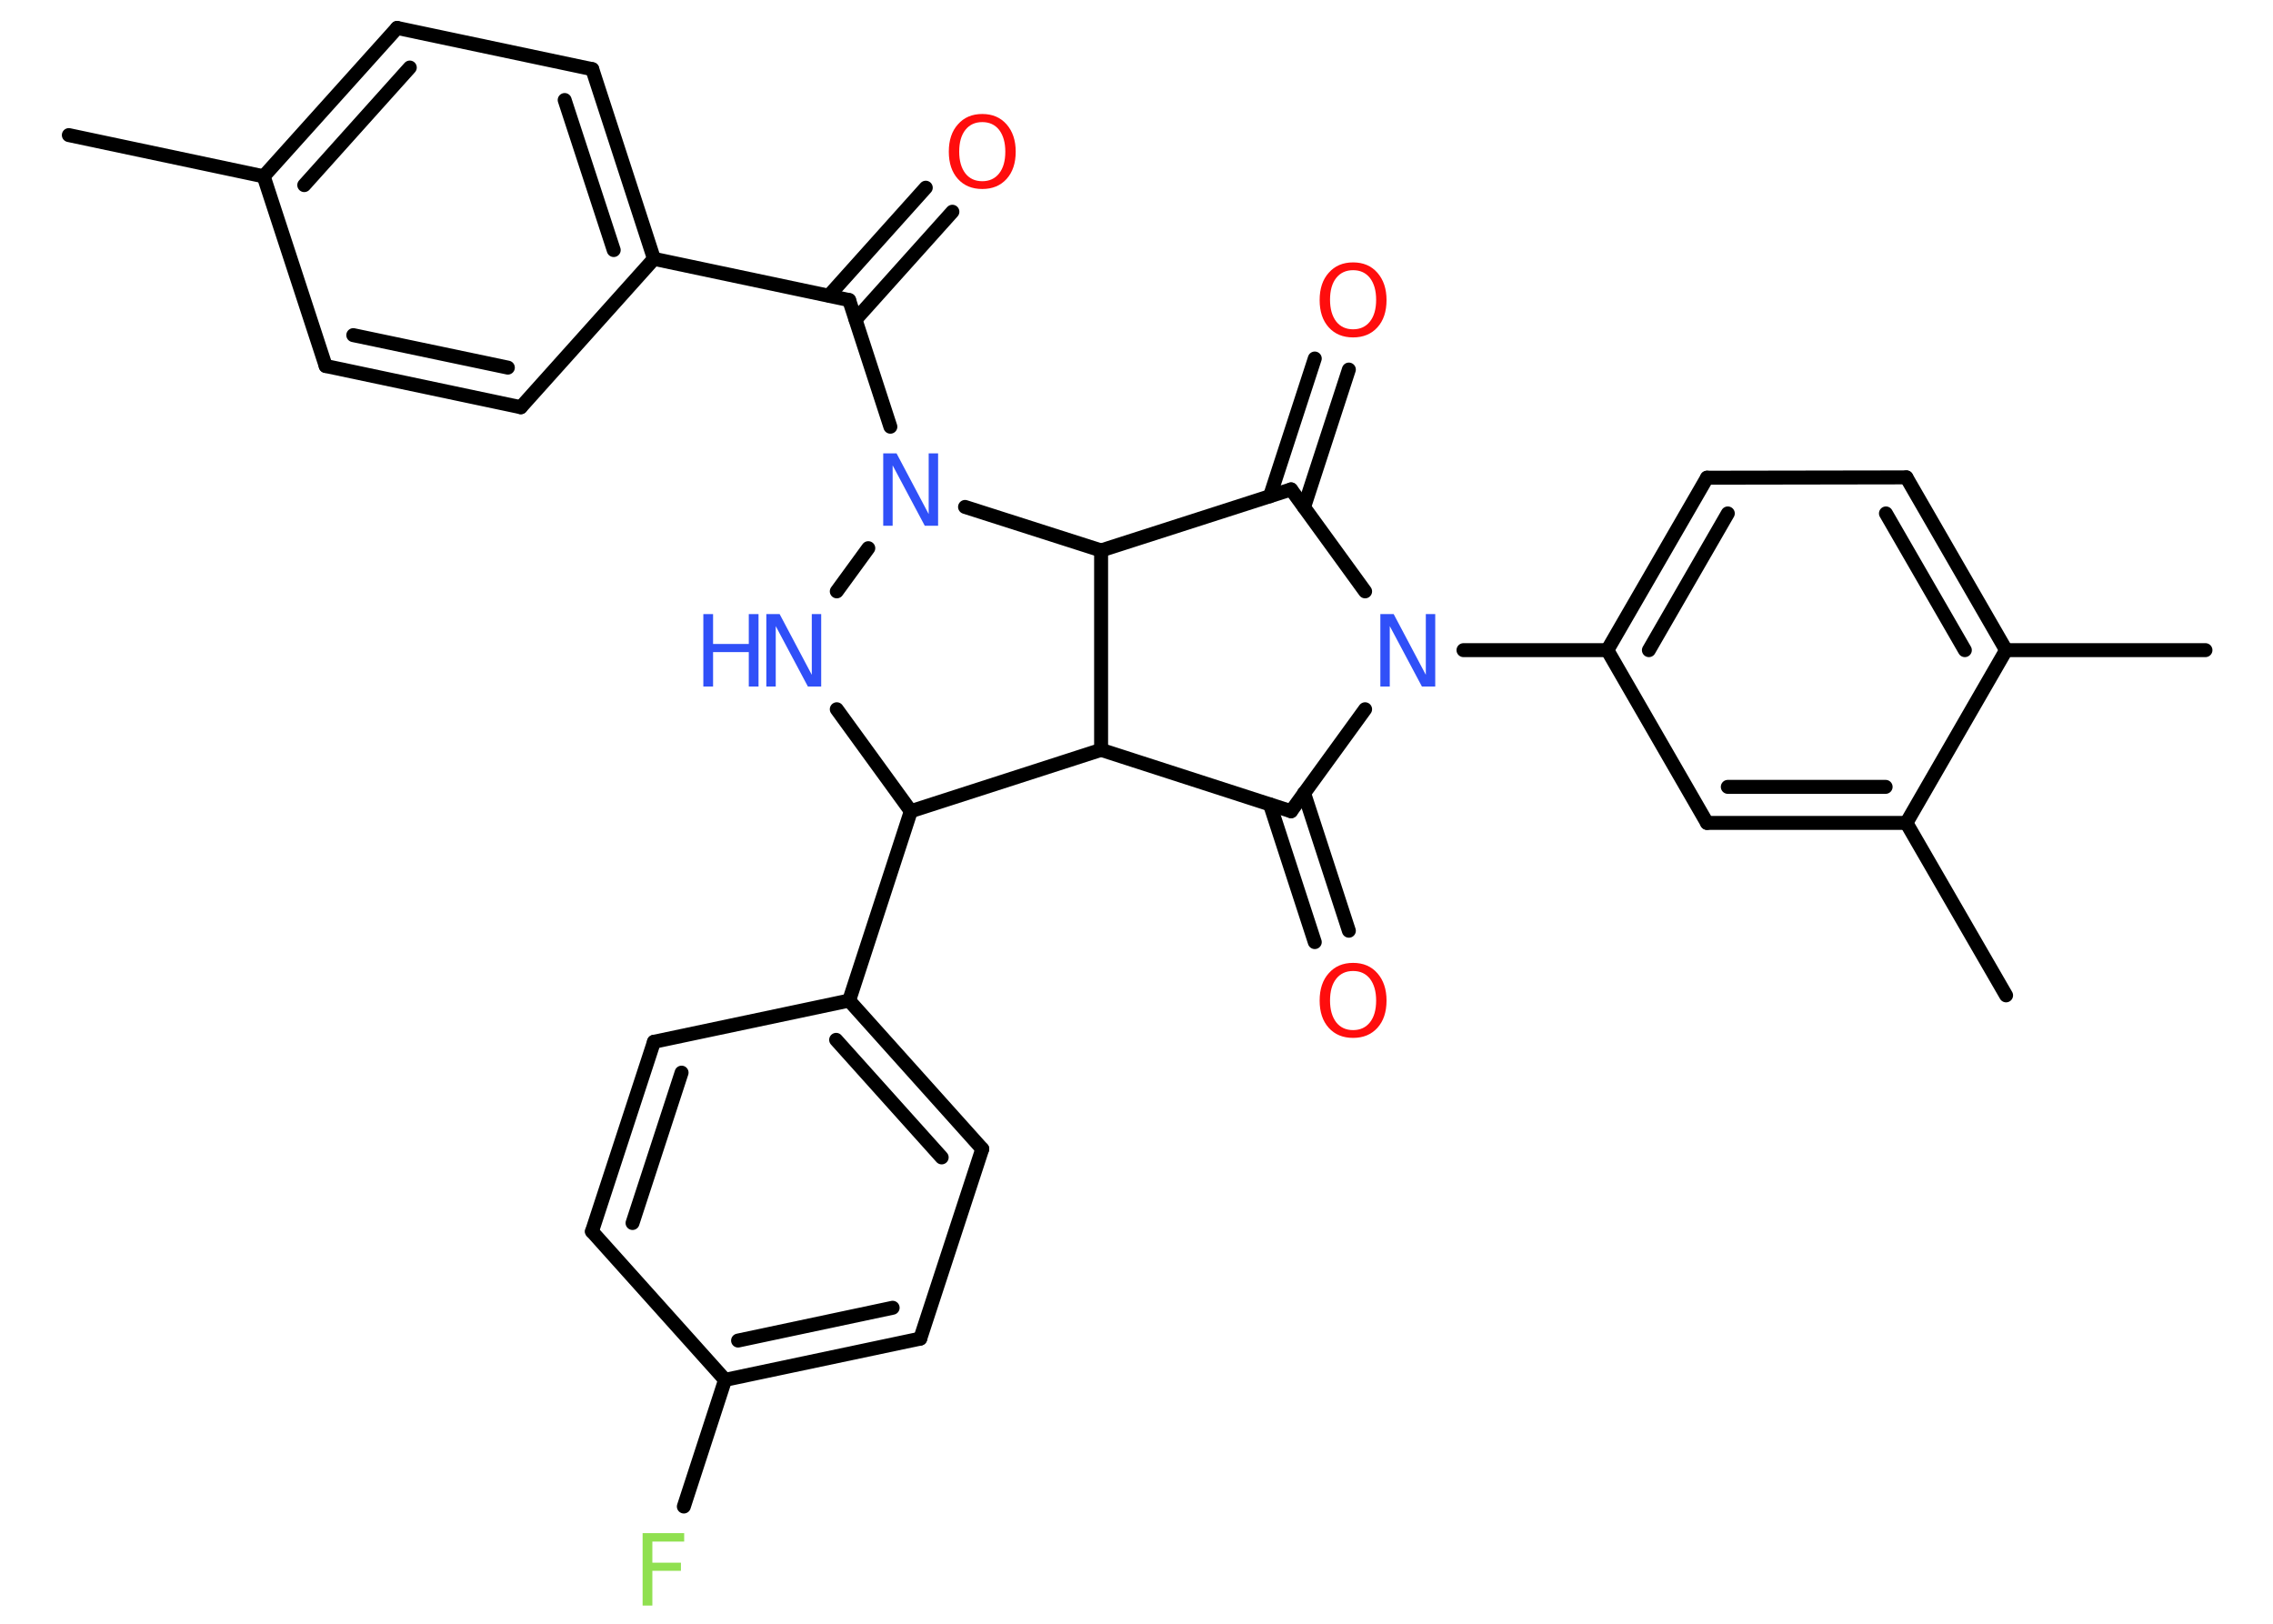 <?xml version='1.0' encoding='UTF-8'?>
<!DOCTYPE svg PUBLIC "-//W3C//DTD SVG 1.1//EN" "http://www.w3.org/Graphics/SVG/1.1/DTD/svg11.dtd">
<svg version='1.2' xmlns='http://www.w3.org/2000/svg' xmlns:xlink='http://www.w3.org/1999/xlink' width='70.0mm' height='50.0mm' viewBox='0 0 70.0 50.0'>
  <desc>Generated by the Chemistry Development Kit (http://github.com/cdk)</desc>
  <g stroke-linecap='round' stroke-linejoin='round' stroke='#000000' stroke-width='.43' fill='#3050F8'>
    <rect x='.0' y='.0' width='70.0' height='50.0' fill='#FFFFFF' stroke='none'/>
    <g id='mol1' class='mol'>
      <line id='mol1bnd1' class='bond' x1='2.12' y1='4.16' x2='8.12' y2='5.43'/>
      <g id='mol1bnd2' class='bond'>
        <line x1='12.23' y1='.86' x2='8.12' y2='5.43'/>
        <line x1='12.62' y1='2.08' x2='9.37' y2='5.7'/>
      </g>
      <line id='mol1bnd3' class='bond' x1='12.23' y1='.86' x2='18.24' y2='2.13'/>
      <g id='mol1bnd4' class='bond'>
        <line x1='20.14' y1='7.97' x2='18.24' y2='2.13'/>
        <line x1='18.9' y1='7.7' x2='17.39' y2='3.08'/>
      </g>
      <line id='mol1bnd5' class='bond' x1='20.14' y1='7.97' x2='26.15' y2='9.24'/>
      <g id='mol1bnd6' class='bond'>
        <line x1='25.53' y1='9.1' x2='28.51' y2='5.78'/>
        <line x1='26.35' y1='9.84' x2='29.33' y2='6.52'/>
      </g>
      <line id='mol1bnd7' class='bond' x1='26.15' y1='9.24' x2='27.42' y2='13.14'/>
      <line id='mol1bnd8' class='bond' x1='26.74' y1='16.88' x2='25.77' y2='18.21'/>
      <line id='mol1bnd9' class='bond' x1='25.77' y1='21.84' x2='28.05' y2='24.98'/>
      <line id='mol1bnd10' class='bond' x1='28.05' y1='24.98' x2='26.15' y2='30.81'/>
      <g id='mol1bnd11' class='bond'>
        <line x1='30.25' y1='35.38' x2='26.15' y2='30.81'/>
        <line x1='29.0' y1='35.64' x2='25.75' y2='32.02'/>
      </g>
      <line id='mol1bnd12' class='bond' x1='30.25' y1='35.38' x2='28.34' y2='41.22'/>
      <g id='mol1bnd13' class='bond'>
        <line x1='22.33' y1='42.49' x2='28.34' y2='41.22'/>
        <line x1='22.73' y1='41.28' x2='27.49' y2='40.27'/>
      </g>
      <line id='mol1bnd14' class='bond' x1='22.33' y1='42.49' x2='21.06' y2='46.39'/>
      <line id='mol1bnd15' class='bond' x1='22.33' y1='42.49' x2='18.23' y2='37.92'/>
      <g id='mol1bnd16' class='bond'>
        <line x1='20.14' y1='32.08' x2='18.23' y2='37.92'/>
        <line x1='20.99' y1='33.03' x2='19.48' y2='37.66'/>
      </g>
      <line id='mol1bnd17' class='bond' x1='26.15' y1='30.81' x2='20.14' y2='32.08'/>
      <line id='mol1bnd18' class='bond' x1='28.05' y1='24.98' x2='33.91' y2='23.09'/>
      <line id='mol1bnd19' class='bond' x1='33.91' y1='23.09' x2='39.76' y2='24.98'/>
      <g id='mol1bnd20' class='bond'>
        <line x1='40.16' y1='24.42' x2='41.54' y2='28.66'/>
        <line x1='39.11' y1='24.77' x2='40.49' y2='29.01'/>
      </g>
      <line id='mol1bnd21' class='bond' x1='39.76' y1='24.98' x2='42.04' y2='21.84'/>
      <line id='mol1bnd22' class='bond' x1='45.07' y1='20.02' x2='49.5' y2='20.02'/>
      <g id='mol1bnd23' class='bond'>
        <line x1='52.57' y1='14.71' x2='49.5' y2='20.02'/>
        <line x1='53.21' y1='15.81' x2='50.78' y2='20.02'/>
      </g>
      <line id='mol1bnd24' class='bond' x1='52.57' y1='14.71' x2='58.71' y2='14.7'/>
      <g id='mol1bnd25' class='bond'>
        <line x1='61.78' y1='20.02' x2='58.71' y2='14.7'/>
        <line x1='60.51' y1='20.02' x2='58.08' y2='15.81'/>
      </g>
      <line id='mol1bnd26' class='bond' x1='61.78' y1='20.02' x2='67.92' y2='20.02'/>
      <line id='mol1bnd27' class='bond' x1='61.78' y1='20.02' x2='58.71' y2='25.34'/>
      <line id='mol1bnd28' class='bond' x1='58.71' y1='25.34' x2='61.78' y2='30.65'/>
      <g id='mol1bnd29' class='bond'>
        <line x1='52.57' y1='25.34' x2='58.71' y2='25.34'/>
        <line x1='53.21' y1='24.23' x2='58.07' y2='24.23'/>
      </g>
      <line id='mol1bnd30' class='bond' x1='49.5' y1='20.02' x2='52.57' y2='25.34'/>
      <line id='mol1bnd31' class='bond' x1='42.04' y1='18.21' x2='39.76' y2='15.07'/>
      <g id='mol1bnd32' class='bond'>
        <line x1='39.11' y1='15.28' x2='40.49' y2='11.04'/>
        <line x1='40.16' y1='15.62' x2='41.54' y2='11.38'/>
      </g>
      <line id='mol1bnd33' class='bond' x1='39.76' y1='15.07' x2='33.91' y2='16.95'/>
      <line id='mol1bnd34' class='bond' x1='33.91' y1='23.09' x2='33.91' y2='16.95'/>
      <line id='mol1bnd35' class='bond' x1='29.72' y1='15.61' x2='33.91' y2='16.95'/>
      <line id='mol1bnd36' class='bond' x1='20.14' y1='7.97' x2='16.04' y2='12.54'/>
      <g id='mol1bnd37' class='bond'>
        <line x1='10.03' y1='11.27' x2='16.04' y2='12.54'/>
        <line x1='10.88' y1='10.32' x2='15.64' y2='11.32'/>
      </g>
      <line id='mol1bnd38' class='bond' x1='8.12' y1='5.43' x2='10.03' y2='11.27'/>
      <path id='mol1atm7' class='atom' d='M30.25 3.76q-.33 .0 -.52 .24q-.19 .24 -.19 .67q.0 .42 .19 .67q.19 .24 .52 .24q.33 .0 .52 -.24q.19 -.24 .19 -.67q.0 -.42 -.19 -.67q-.19 -.24 -.52 -.24zM30.25 3.51q.47 .0 .75 .32q.28 .32 .28 .84q.0 .53 -.28 .84q-.28 .31 -.75 .31q-.47 .0 -.75 -.31q-.28 -.31 -.28 -.84q.0 -.53 .28 -.84q.28 -.32 .75 -.32z' stroke='none' fill='#FF0D0D'/>
      <path id='mol1atm8' class='atom' d='M27.21 13.96h.4l.99 1.87v-1.87h.29v2.23h-.41l-.99 -1.86v1.86h-.29v-2.23z' stroke='none'/>
      <g id='mol1atm9' class='atom'>
        <path d='M23.61 18.91h.4l.99 1.87v-1.87h.29v2.23h-.41l-.99 -1.86v1.86h-.29v-2.23z' stroke='none'/>
        <path d='M21.66 18.91h.3v.92h1.1v-.92h.3v2.23h-.3v-1.06h-1.1v1.06h-.3v-2.23z' stroke='none'/>
      </g>
      <path id='mol1atm15' class='atom' d='M19.79 47.21h1.28v.26h-.98v.65h.88v.25h-.88v1.07h-.3v-2.23z' stroke='none' fill='#90E050'/>
      <path id='mol1atm20' class='atom' d='M41.67 29.9q-.33 .0 -.52 .24q-.19 .24 -.19 .67q.0 .42 .19 .67q.19 .24 .52 .24q.33 .0 .52 -.24q.19 -.24 .19 -.67q.0 -.42 -.19 -.67q-.19 -.24 -.52 -.24zM41.67 29.65q.47 .0 .75 .32q.28 .32 .28 .84q.0 .53 -.28 .84q-.28 .31 -.75 .31q-.47 .0 -.75 -.31q-.28 -.31 -.28 -.84q.0 -.53 .28 -.84q.28 -.32 .75 -.32z' stroke='none' fill='#FF0D0D'/>
      <path id='mol1atm21' class='atom' d='M42.52 18.91h.4l.99 1.87v-1.87h.29v2.23h-.41l-.99 -1.86v1.86h-.29v-2.23z' stroke='none'/>
      <path id='mol1atm31' class='atom' d='M41.67 8.32q-.33 .0 -.52 .24q-.19 .24 -.19 .67q.0 .42 .19 .67q.19 .24 .52 .24q.33 .0 .52 -.24q.19 -.24 .19 -.67q.0 -.42 -.19 -.67q-.19 -.24 -.52 -.24zM41.67 8.08q.47 .0 .75 .32q.28 .32 .28 .84q.0 .53 -.28 .84q-.28 .31 -.75 .31q-.47 .0 -.75 -.31q-.28 -.31 -.28 -.84q.0 -.53 .28 -.84q.28 -.32 .75 -.32z' stroke='none' fill='#FF0D0D'/>
    </g>
  </g>
</svg>
